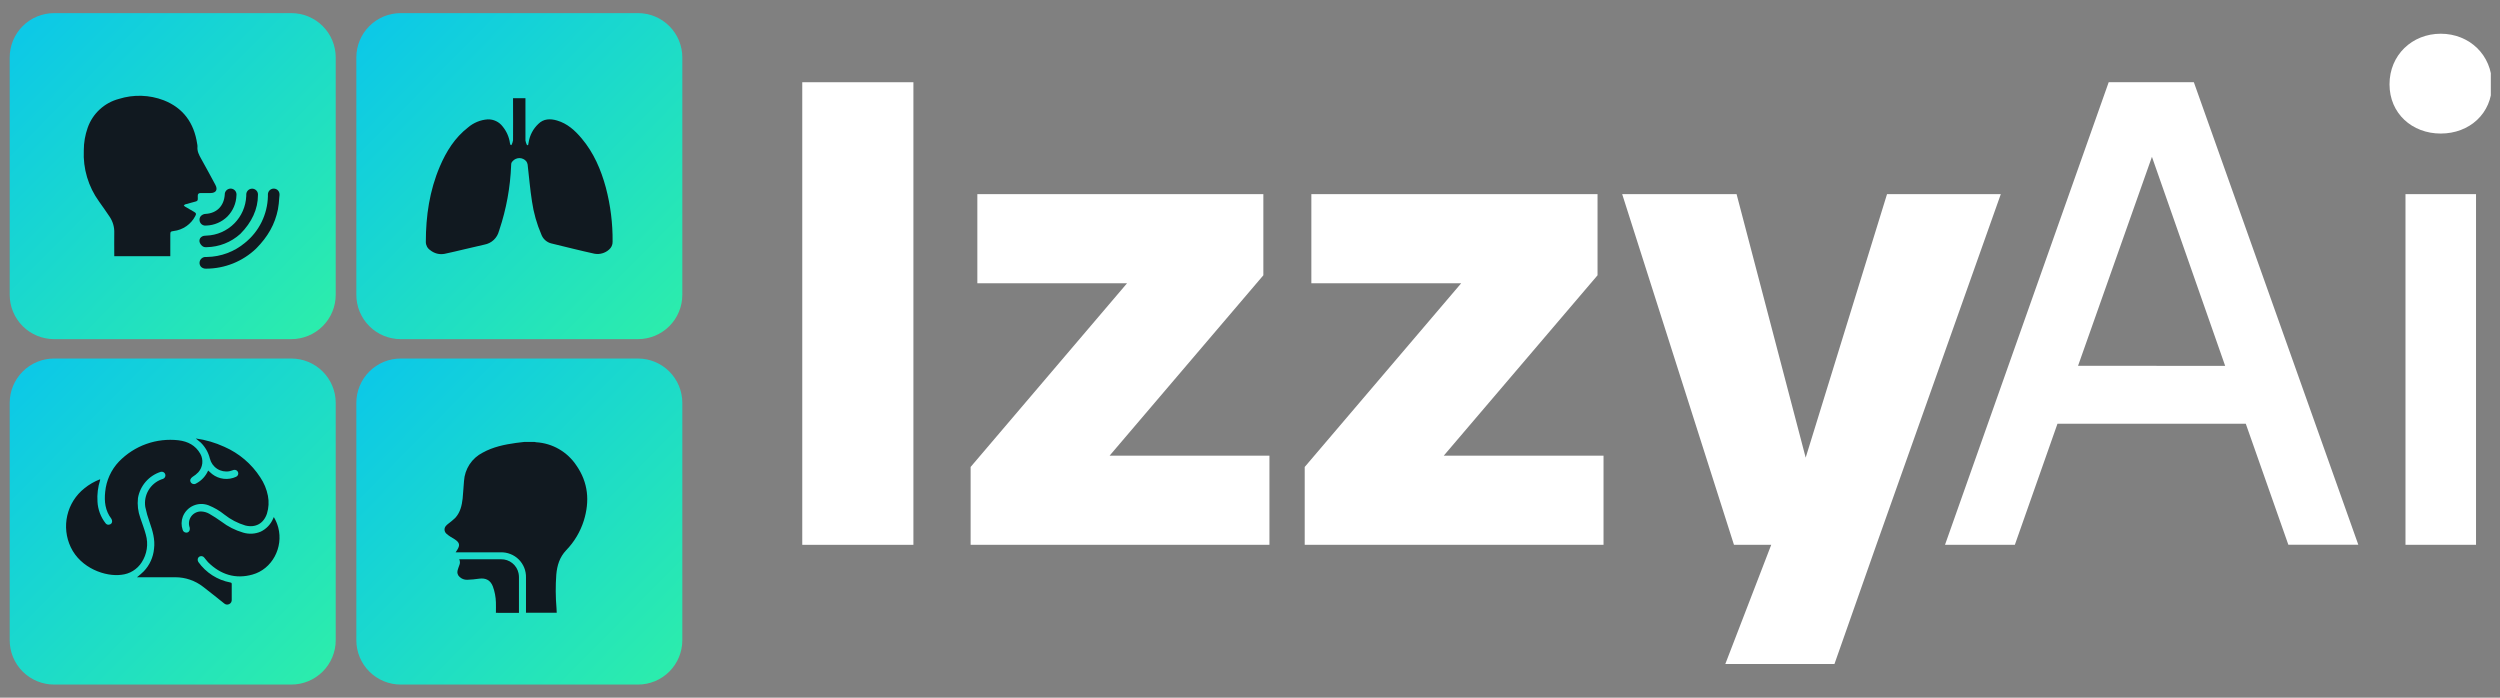 <svg width="129" height="36" viewBox="0 0 129 36" fill="none" xmlns="http://www.w3.org/2000/svg">
<rect x="0" y="0" width="129" height="36" fill="#808080" stroke="none"/>
<g id="Website Header Logo" clip-path="url(#clip0_122_1704)">
<path id="Vector" d="M15.033 18.5H2.79C2.183 18.5 1.601 18.742 1.171 19.171C0.742 19.6 0.5 20.182 0.5 20.789L0.5 33.033C0.5 33.641 0.741 34.223 1.171 34.653C1.6 35.082 2.183 35.323 2.79 35.323H15.033C15.64 35.323 16.223 35.082 16.652 34.653C17.082 34.223 17.323 33.641 17.323 33.033V20.789C17.323 20.182 17.081 19.6 16.652 19.171C16.222 18.742 15.64 18.5 15.033 18.5Z" fill="url(#paint0_linear_122_1704)"/>
<path id="Vector_2" d="M13.025 29.648C12.149 29.894 11.381 29.648 10.736 29.01C10.665 28.938 10.613 28.853 10.542 28.776C10.519 28.744 10.487 28.72 10.45 28.707C10.413 28.694 10.373 28.693 10.335 28.703C10.298 28.712 10.265 28.733 10.241 28.762C10.217 28.791 10.203 28.828 10.201 28.866C10.198 28.912 10.209 28.959 10.234 28.998C10.628 29.552 11.22 29.931 11.887 30.056C11.941 30.067 11.957 30.084 11.957 30.137C11.957 30.404 11.957 30.67 11.957 30.937C11.962 30.985 11.952 31.034 11.929 31.076C11.905 31.118 11.869 31.152 11.825 31.173C11.781 31.194 11.732 31.201 11.685 31.194C11.637 31.186 11.592 31.164 11.558 31.13C11.2 30.845 10.843 30.557 10.479 30.277C10.07 29.959 9.566 29.786 9.048 29.786C8.413 29.786 7.78 29.786 7.145 29.786H7.068C7.191 29.682 7.314 29.59 7.418 29.481C7.721 29.164 7.907 28.754 7.948 28.318C8.01 27.835 7.874 27.387 7.718 26.94C7.625 26.685 7.551 26.424 7.497 26.159C7.45 25.86 7.509 25.555 7.663 25.295C7.817 25.035 8.056 24.836 8.34 24.733C8.366 24.725 8.392 24.717 8.417 24.708C8.462 24.689 8.499 24.655 8.519 24.61C8.54 24.566 8.542 24.515 8.526 24.469C8.511 24.423 8.478 24.384 8.434 24.362C8.391 24.339 8.341 24.334 8.294 24.347C7.993 24.443 7.724 24.62 7.517 24.859C7.309 25.098 7.172 25.389 7.119 25.7C7.08 26.048 7.122 26.4 7.242 26.729C7.337 27.017 7.45 27.299 7.526 27.59C7.594 27.829 7.61 28.081 7.573 28.326C7.536 28.572 7.447 28.807 7.311 29.016C7.197 29.195 7.043 29.347 6.861 29.458C6.68 29.57 6.475 29.638 6.263 29.659C5.45 29.768 4.173 29.331 3.651 28.236C3.408 27.724 3.345 27.145 3.473 26.593C3.601 26.042 3.912 25.549 4.356 25.197C4.599 24.999 4.873 24.841 5.166 24.729C5.169 24.744 5.169 24.759 5.166 24.774C5.052 25.131 5.006 25.507 5.03 25.881C5.05 26.288 5.196 26.68 5.448 27.001C5.471 27.033 5.503 27.056 5.54 27.068C5.577 27.079 5.617 27.079 5.653 27.066C5.689 27.059 5.722 27.04 5.746 27.012C5.77 26.985 5.783 26.949 5.785 26.913C5.788 26.86 5.773 26.808 5.744 26.764C5.428 26.352 5.375 25.88 5.427 25.385C5.482 24.797 5.733 24.243 6.14 23.815C6.534 23.409 7.017 23.098 7.55 22.908C8.083 22.718 8.653 22.654 9.215 22.719C9.692 22.777 10.089 22.98 10.336 23.415C10.421 23.565 10.456 23.737 10.438 23.907C10.419 24.078 10.348 24.239 10.234 24.367C10.146 24.459 10.046 24.539 9.938 24.605C9.83 24.678 9.784 24.783 9.84 24.88C9.853 24.904 9.872 24.924 9.894 24.94C9.916 24.957 9.941 24.968 9.968 24.974C9.995 24.98 10.023 24.981 10.05 24.976C10.076 24.971 10.102 24.96 10.125 24.945C10.4 24.8 10.617 24.566 10.74 24.28C10.811 24.342 10.875 24.403 10.949 24.464C11.122 24.598 11.329 24.682 11.547 24.706C11.765 24.73 11.985 24.694 12.184 24.602C12.228 24.583 12.263 24.547 12.282 24.502C12.3 24.457 12.3 24.407 12.282 24.362C12.265 24.32 12.233 24.285 12.193 24.264C12.152 24.243 12.105 24.237 12.061 24.248C11.984 24.268 11.911 24.302 11.832 24.317C11.614 24.355 11.389 24.309 11.204 24.189C11.018 24.068 10.885 23.882 10.831 23.667C10.754 23.35 10.589 23.061 10.355 22.833C10.276 22.763 10.191 22.699 10.101 22.625C10.612 22.695 11.109 22.84 11.577 23.056C12.336 23.388 12.981 23.937 13.431 24.633C13.625 24.92 13.759 25.244 13.825 25.584C13.884 25.889 13.867 26.204 13.775 26.501C13.605 27.014 13.184 27.246 12.661 27.116C12.267 26.998 11.899 26.807 11.577 26.551C11.331 26.352 11.055 26.191 10.761 26.074C10.507 25.976 10.224 25.982 9.975 26.092C9.726 26.202 9.531 26.407 9.433 26.661C9.352 26.877 9.349 27.116 9.424 27.334C9.434 27.374 9.455 27.409 9.486 27.436C9.517 27.462 9.555 27.478 9.595 27.482C9.632 27.488 9.671 27.481 9.704 27.462C9.737 27.443 9.762 27.414 9.777 27.379C9.798 27.329 9.802 27.274 9.788 27.221C9.753 27.127 9.741 27.025 9.755 26.925C9.768 26.825 9.806 26.73 9.865 26.648C9.924 26.567 10.002 26.5 10.092 26.456C10.182 26.411 10.282 26.389 10.383 26.392C10.527 26.397 10.667 26.437 10.793 26.507C11.014 26.634 11.228 26.773 11.435 26.922C11.766 27.175 12.142 27.364 12.541 27.481C12.842 27.573 13.166 27.556 13.455 27.432C13.742 27.294 13.968 27.056 14.092 26.764C14.102 26.739 14.113 26.716 14.129 26.68C14.23 26.848 14.307 27.029 14.357 27.219C14.631 28.251 14.038 29.371 13.025 29.648Z" fill="#111920"/>
<path id="Vector_3" d="M32.92 18.5H20.675C20.068 18.5 19.486 18.742 19.057 19.171C18.628 19.6 18.387 20.182 18.387 20.789V33.033C18.387 33.641 18.628 34.223 19.057 34.652C19.486 35.082 20.068 35.323 20.675 35.323H32.92C33.527 35.323 34.109 35.082 34.538 34.652C34.967 34.223 35.208 33.641 35.208 33.033V20.789C35.208 20.182 34.967 19.6 34.538 19.171C34.109 18.742 33.527 18.5 32.92 18.5Z" fill="url(#paint1_linear_122_1704)"/>
<path id="Vector_4" d="M27.05 22.804H27.584C27.611 22.811 27.639 22.816 27.667 22.82C28.082 22.845 28.485 22.966 28.845 23.174C29.204 23.382 29.511 23.67 29.741 24.017C30.355 24.898 30.437 25.861 30.124 26.867C29.944 27.439 29.633 27.961 29.215 28.392C28.877 28.748 28.746 29.178 28.705 29.649C28.663 30.228 28.666 30.809 28.716 31.387C28.716 31.463 28.724 31.539 28.727 31.617H27.141V31.51C27.141 30.942 27.141 30.373 27.141 29.804C27.146 29.631 27.115 29.46 27.052 29.299C26.988 29.139 26.892 28.993 26.77 28.871C26.648 28.749 26.502 28.653 26.342 28.59C26.181 28.526 26.01 28.495 25.837 28.5H23.51L23.583 28.39C23.749 28.135 23.722 28.001 23.468 27.831C23.392 27.781 23.31 27.739 23.233 27.688C23.163 27.643 23.097 27.593 23.035 27.538C23.007 27.513 22.984 27.483 22.967 27.449C22.95 27.416 22.94 27.379 22.938 27.342C22.936 27.304 22.941 27.267 22.953 27.231C22.966 27.196 22.986 27.163 23.011 27.135C23.048 27.093 23.089 27.055 23.134 27.022C23.264 26.927 23.387 26.822 23.503 26.71C23.749 26.432 23.832 26.085 23.872 25.726C23.903 25.423 23.915 25.12 23.943 24.817C23.963 24.512 24.062 24.216 24.23 23.96C24.399 23.705 24.631 23.497 24.904 23.358C25.44 23.061 26.028 22.938 26.625 22.855C26.759 22.836 26.905 22.821 27.05 22.804Z" fill="#111920"/>
<path id="Vector_5" d="M25.589 31.622C25.589 31.439 25.596 31.26 25.589 31.083C25.581 30.802 25.528 30.523 25.431 30.259C25.308 29.941 25.07 29.814 24.729 29.859C24.523 29.89 24.314 29.91 24.106 29.917C24.033 29.919 23.962 29.907 23.894 29.881C23.827 29.855 23.765 29.816 23.713 29.766C23.666 29.726 23.631 29.673 23.613 29.614C23.595 29.554 23.595 29.491 23.612 29.431C23.634 29.345 23.668 29.262 23.696 29.178C23.72 29.128 23.733 29.073 23.733 29.018C23.733 28.963 23.72 28.908 23.696 28.858C23.727 28.858 23.749 28.858 23.771 28.858C24.465 28.858 25.16 28.858 25.854 28.858C26.064 28.855 26.269 28.924 26.433 29.055C26.598 29.186 26.712 29.369 26.756 29.574C26.771 29.642 26.778 29.71 26.778 29.779C26.778 30.375 26.778 30.972 26.778 31.57C26.778 31.586 26.778 31.603 26.778 31.625L25.589 31.622Z" fill="#111920"/>
<path id="Vector_6" d="M15.033 0.677H2.79C2.183 0.677 1.6 0.918 1.171 1.347C0.741 1.777 0.5 2.359 0.5 2.966L0.5 15.211C0.5 15.818 0.742 16.4 1.171 16.829C1.601 17.258 2.183 17.499 2.79 17.499H15.033C15.64 17.499 16.222 17.258 16.652 16.829C17.081 16.4 17.323 15.818 17.323 15.211V2.966C17.323 2.359 17.082 1.777 16.652 1.347C16.223 0.918 15.64 0.677 15.033 0.677Z" fill="url(#paint2_linear_122_1704)"/>
<path id="Vector_7" d="M12.707 10.095C12.707 10.081 12.707 10.066 12.707 10.052C12.705 10.01 12.712 9.968 12.727 9.929C12.742 9.89 12.765 9.855 12.795 9.825C12.824 9.795 12.859 9.772 12.898 9.756C12.937 9.741 12.979 9.734 13.021 9.735C13.062 9.737 13.104 9.747 13.141 9.765C13.179 9.784 13.212 9.809 13.239 9.841C13.267 9.873 13.287 9.91 13.299 9.95C13.311 9.99 13.315 10.032 13.31 10.074C13.31 10.785 12.994 11.475 12.4 12.07C11.924 12.5 11.309 12.743 10.667 12.754H10.649C10.633 12.755 10.617 12.755 10.602 12.754C10.552 12.757 10.502 12.742 10.462 12.713C10.384 12.659 10.326 12.581 10.298 12.49C10.29 12.457 10.288 12.422 10.294 12.388C10.299 12.354 10.311 12.322 10.329 12.292C10.374 12.228 10.443 12.184 10.521 12.169C10.561 12.16 10.602 12.156 10.644 12.157H10.665C11.198 12.136 11.704 11.914 12.083 11.537C12.461 11.16 12.683 10.654 12.706 10.12C12.706 10.112 12.707 10.103 12.707 10.095Z" fill="#111920"/>
<path id="Vector_8" d="M11.597 10.052C11.595 10.009 11.601 9.967 11.616 9.927C11.631 9.887 11.654 9.851 11.684 9.821C11.714 9.791 11.75 9.767 11.79 9.752C11.829 9.736 11.871 9.729 11.914 9.731C11.956 9.733 11.998 9.744 12.036 9.763C12.074 9.782 12.107 9.808 12.134 9.841C12.162 9.874 12.181 9.912 12.193 9.953C12.204 9.994 12.207 10.037 12.201 10.079C12.189 10.489 12.022 10.88 11.733 11.173C11.443 11.459 11.055 11.625 10.648 11.639H10.625C10.585 11.644 10.545 11.64 10.506 11.628C10.468 11.617 10.432 11.597 10.401 11.571C10.37 11.545 10.345 11.513 10.327 11.477C10.309 11.441 10.298 11.402 10.296 11.361C10.292 11.323 10.296 11.285 10.307 11.249C10.319 11.213 10.338 11.179 10.362 11.15C10.395 11.114 10.435 11.086 10.48 11.066C10.524 11.046 10.572 11.036 10.62 11.036C11.186 11 11.553 10.631 11.597 10.052Z" fill="#111920"/>
<path id="Vector_9" d="M9.922 10.445C9.799 10.48 9.676 10.51 9.553 10.547C9.528 10.559 9.505 10.574 9.485 10.593C9.504 10.614 9.516 10.642 9.539 10.655C9.697 10.749 9.858 10.839 10.015 10.932C10.125 10.996 10.138 11.033 10.077 11.146C9.967 11.358 9.808 11.54 9.611 11.675C9.415 11.811 9.188 11.895 8.951 11.922C8.81 11.943 8.788 11.959 8.788 12.101V13.221H5.896C5.896 13.183 5.896 13.143 5.896 13.105C5.896 12.745 5.89 12.385 5.896 12.023C5.908 11.73 5.827 11.44 5.665 11.195C5.487 10.925 5.296 10.662 5.111 10.398C4.556 9.632 4.279 8.7 4.324 7.755C4.324 7.358 4.392 6.964 4.525 6.59C4.652 6.229 4.864 5.906 5.145 5.647C5.425 5.388 5.765 5.201 6.134 5.104C6.892 4.866 7.709 4.891 8.451 5.175C9.464 5.575 10.013 6.352 10.173 7.416C10.184 7.463 10.19 7.511 10.19 7.559C10.165 7.805 10.27 7.997 10.382 8.197C10.628 8.64 10.874 9.087 11.111 9.533C11.25 9.786 11.149 9.959 10.865 9.961C10.695 9.961 10.526 9.961 10.357 9.961C10.256 9.961 10.202 10 10.205 10.102C10.216 10.407 10.216 10.363 9.922 10.445Z" fill="#111920"/>
<path id="Vector_10" d="M14.409 10.21C14.399 10.408 14.377 10.605 14.342 10.801C14.189 11.563 13.83 12.209 13.21 12.832C12.517 13.493 11.595 13.862 10.637 13.863H10.625C10.58 13.865 10.535 13.858 10.493 13.842C10.451 13.827 10.412 13.803 10.379 13.773C10.352 13.745 10.33 13.711 10.316 13.675C10.301 13.638 10.294 13.598 10.296 13.559C10.297 13.517 10.306 13.476 10.324 13.438C10.341 13.4 10.367 13.367 10.398 13.339C10.429 13.311 10.465 13.289 10.505 13.276C10.544 13.262 10.586 13.257 10.628 13.26H10.674C11.398 13.249 12.096 12.989 12.649 12.522C13.006 12.233 13.295 11.87 13.498 11.458C13.701 11.046 13.812 10.595 13.824 10.136C13.823 10.125 13.823 10.113 13.824 10.101C13.823 10.082 13.823 10.064 13.824 10.045C13.822 10.005 13.829 9.964 13.844 9.925C13.858 9.887 13.88 9.852 13.909 9.823C13.938 9.794 13.972 9.77 14.01 9.755C14.047 9.739 14.088 9.731 14.129 9.732C14.17 9.732 14.21 9.74 14.247 9.757C14.284 9.773 14.318 9.797 14.345 9.827C14.375 9.86 14.397 9.899 14.41 9.941C14.423 9.984 14.428 10.028 14.423 10.072C14.415 10.118 14.412 10.164 14.409 10.21Z" fill="#111920"/>
<path id="Vector_11" d="M32.92 0.677H20.675C20.068 0.677 19.486 0.918 19.057 1.348C18.628 1.777 18.387 2.359 18.387 2.966V15.211C18.387 15.818 18.628 16.4 19.057 16.829C19.486 17.258 20.068 17.499 20.675 17.499H32.92C33.527 17.499 34.109 17.258 34.538 16.829C34.967 16.4 35.208 15.818 35.208 15.211V2.966C35.208 2.359 34.967 1.777 34.538 1.348C34.109 0.918 33.527 0.677 32.92 0.677Z" fill="url(#paint3_linear_122_1704)"/>
<path id="Vector_12" d="M31.422 12.883C31.322 12.972 31.203 13.037 31.073 13.073C30.944 13.11 30.809 13.116 30.677 13.092C29.929 12.929 29.189 12.739 28.445 12.56C28.328 12.531 28.22 12.473 28.131 12.392C28.041 12.312 27.973 12.21 27.932 12.097C27.697 11.552 27.535 10.979 27.45 10.392C27.35 9.761 27.3 9.122 27.225 8.487C27.214 8.426 27.189 8.368 27.152 8.319C27.109 8.268 27.055 8.227 26.994 8.2C26.934 8.172 26.868 8.157 26.802 8.157C26.735 8.157 26.669 8.172 26.609 8.2C26.548 8.227 26.494 8.268 26.451 8.319C26.436 8.336 26.422 8.352 26.408 8.369C26.382 8.417 26.37 8.472 26.375 8.527C26.332 9.662 26.127 10.785 25.767 11.862C25.767 11.882 25.754 11.9 25.747 11.92C25.703 12.096 25.609 12.257 25.476 12.381C25.343 12.506 25.177 12.589 24.997 12.622C24.31 12.773 23.627 12.951 22.94 13.098C22.811 13.122 22.677 13.118 22.55 13.086C22.422 13.053 22.304 12.993 22.202 12.91C22.131 12.864 22.073 12.8 22.033 12.726C21.993 12.651 21.972 12.568 21.973 12.483C21.973 11.141 22.165 9.834 22.695 8.592C23.028 7.813 23.469 7.104 24.151 6.576C24.437 6.331 24.794 6.185 25.169 6.159C25.318 6.155 25.465 6.186 25.598 6.25C25.732 6.314 25.848 6.41 25.937 6.528C26.14 6.775 26.27 7.073 26.314 7.389C26.321 7.418 26.329 7.447 26.34 7.475L26.39 7.489C26.43 7.411 26.458 7.328 26.473 7.243C26.48 6.577 26.473 5.913 26.473 5.249V5.067H27.113V5.239C27.113 5.909 27.113 6.578 27.113 7.249C27.127 7.335 27.155 7.418 27.196 7.495L27.252 7.48C27.262 7.432 27.274 7.383 27.28 7.334C27.337 6.977 27.51 6.649 27.772 6.4C28.046 6.121 28.393 6.115 28.743 6.218C29.275 6.374 29.668 6.73 30.014 7.143C30.636 7.881 31.011 8.754 31.262 9.68C31.502 10.591 31.619 11.529 31.61 12.471C31.613 12.549 31.597 12.627 31.564 12.699C31.532 12.77 31.483 12.833 31.422 12.883Z" fill="#111920"/>
<path id="Vector_13" d="M41.397 4.243H47.132V28.113H41.397V4.243Z" fill="white"/>
<path id="Vector_14" d="M65.503 23.511V28.113H50.084V24.095L58.155 14.617H50.431V10.016H65.189V14.205L57.256 23.511H65.503Z" fill="white"/>
<path id="Vector_15" d="M82.742 23.511V28.113H67.323V24.095L75.397 14.617H67.666V10.016H82.433V14.205L74.499 23.511H82.742Z" fill="white"/>
<path id="Vector_16" d="M103.242 10.016L96.821 28.113L94.658 34.262H89.026L91.395 28.113H89.473L83.704 10.016H89.607L93.173 23.614L97.371 10.016H103.242Z" fill="white"/>
<path id="Vector_17" d="M115.882 21.863H106.166L103.966 28.113H100.362L108.808 4.243H113.203L121.689 28.109H118.079L115.882 21.863ZM114.818 18.878L111.04 8.092L107.227 18.876L114.818 18.878Z" fill="white"/>
<path id="Vector_18" d="M123.299 4.35C123.299 2.839 124.466 1.74 125.943 1.74C127.42 1.74 128.587 2.839 128.587 4.35C128.587 5.862 127.419 6.891 125.943 6.891C124.467 6.891 123.299 5.86 123.299 4.35ZM124.123 10.016H127.763V28.113H124.123V10.016Z" fill="white"/>
</g>
<defs>
<linearGradient id="paint0_linear_122_1704" x1="0.888" y1="19.002" x2="17.395" y2="35.275" gradientUnits="userSpaceOnUse">
<stop stop-color="#0CC8E8"/>
<stop offset="1" stop-color="#2DEEAA"/>
</linearGradient>
<linearGradient id="paint1_linear_122_1704" x1="18.775" y1="19.002" x2="35.282" y2="35.274" gradientUnits="userSpaceOnUse">
<stop stop-color="#0CC8E8"/>
<stop offset="1" stop-color="#2DEEAA"/>
</linearGradient>
<linearGradient id="paint2_linear_122_1704" x1="0.888" y1="1.178" x2="17.395" y2="17.451" gradientUnits="userSpaceOnUse">
<stop stop-color="#0CC8E8"/>
<stop offset="1" stop-color="#2DEEAA"/>
</linearGradient>
<linearGradient id="paint3_linear_122_1704" x1="18.775" y1="1.178" x2="35.281" y2="17.45" gradientUnits="userSpaceOnUse">
<stop stop-color="#0CC8E8"/>
<stop offset="1" stop-color="#2DEEAA"/>
</linearGradient>
<clipPath id="clip0_122_1704">
<rect width="128.026" height="34.647" fill="white" transform="translate(0.5 0.677)"/>
</clipPath>
</defs>
</svg>
